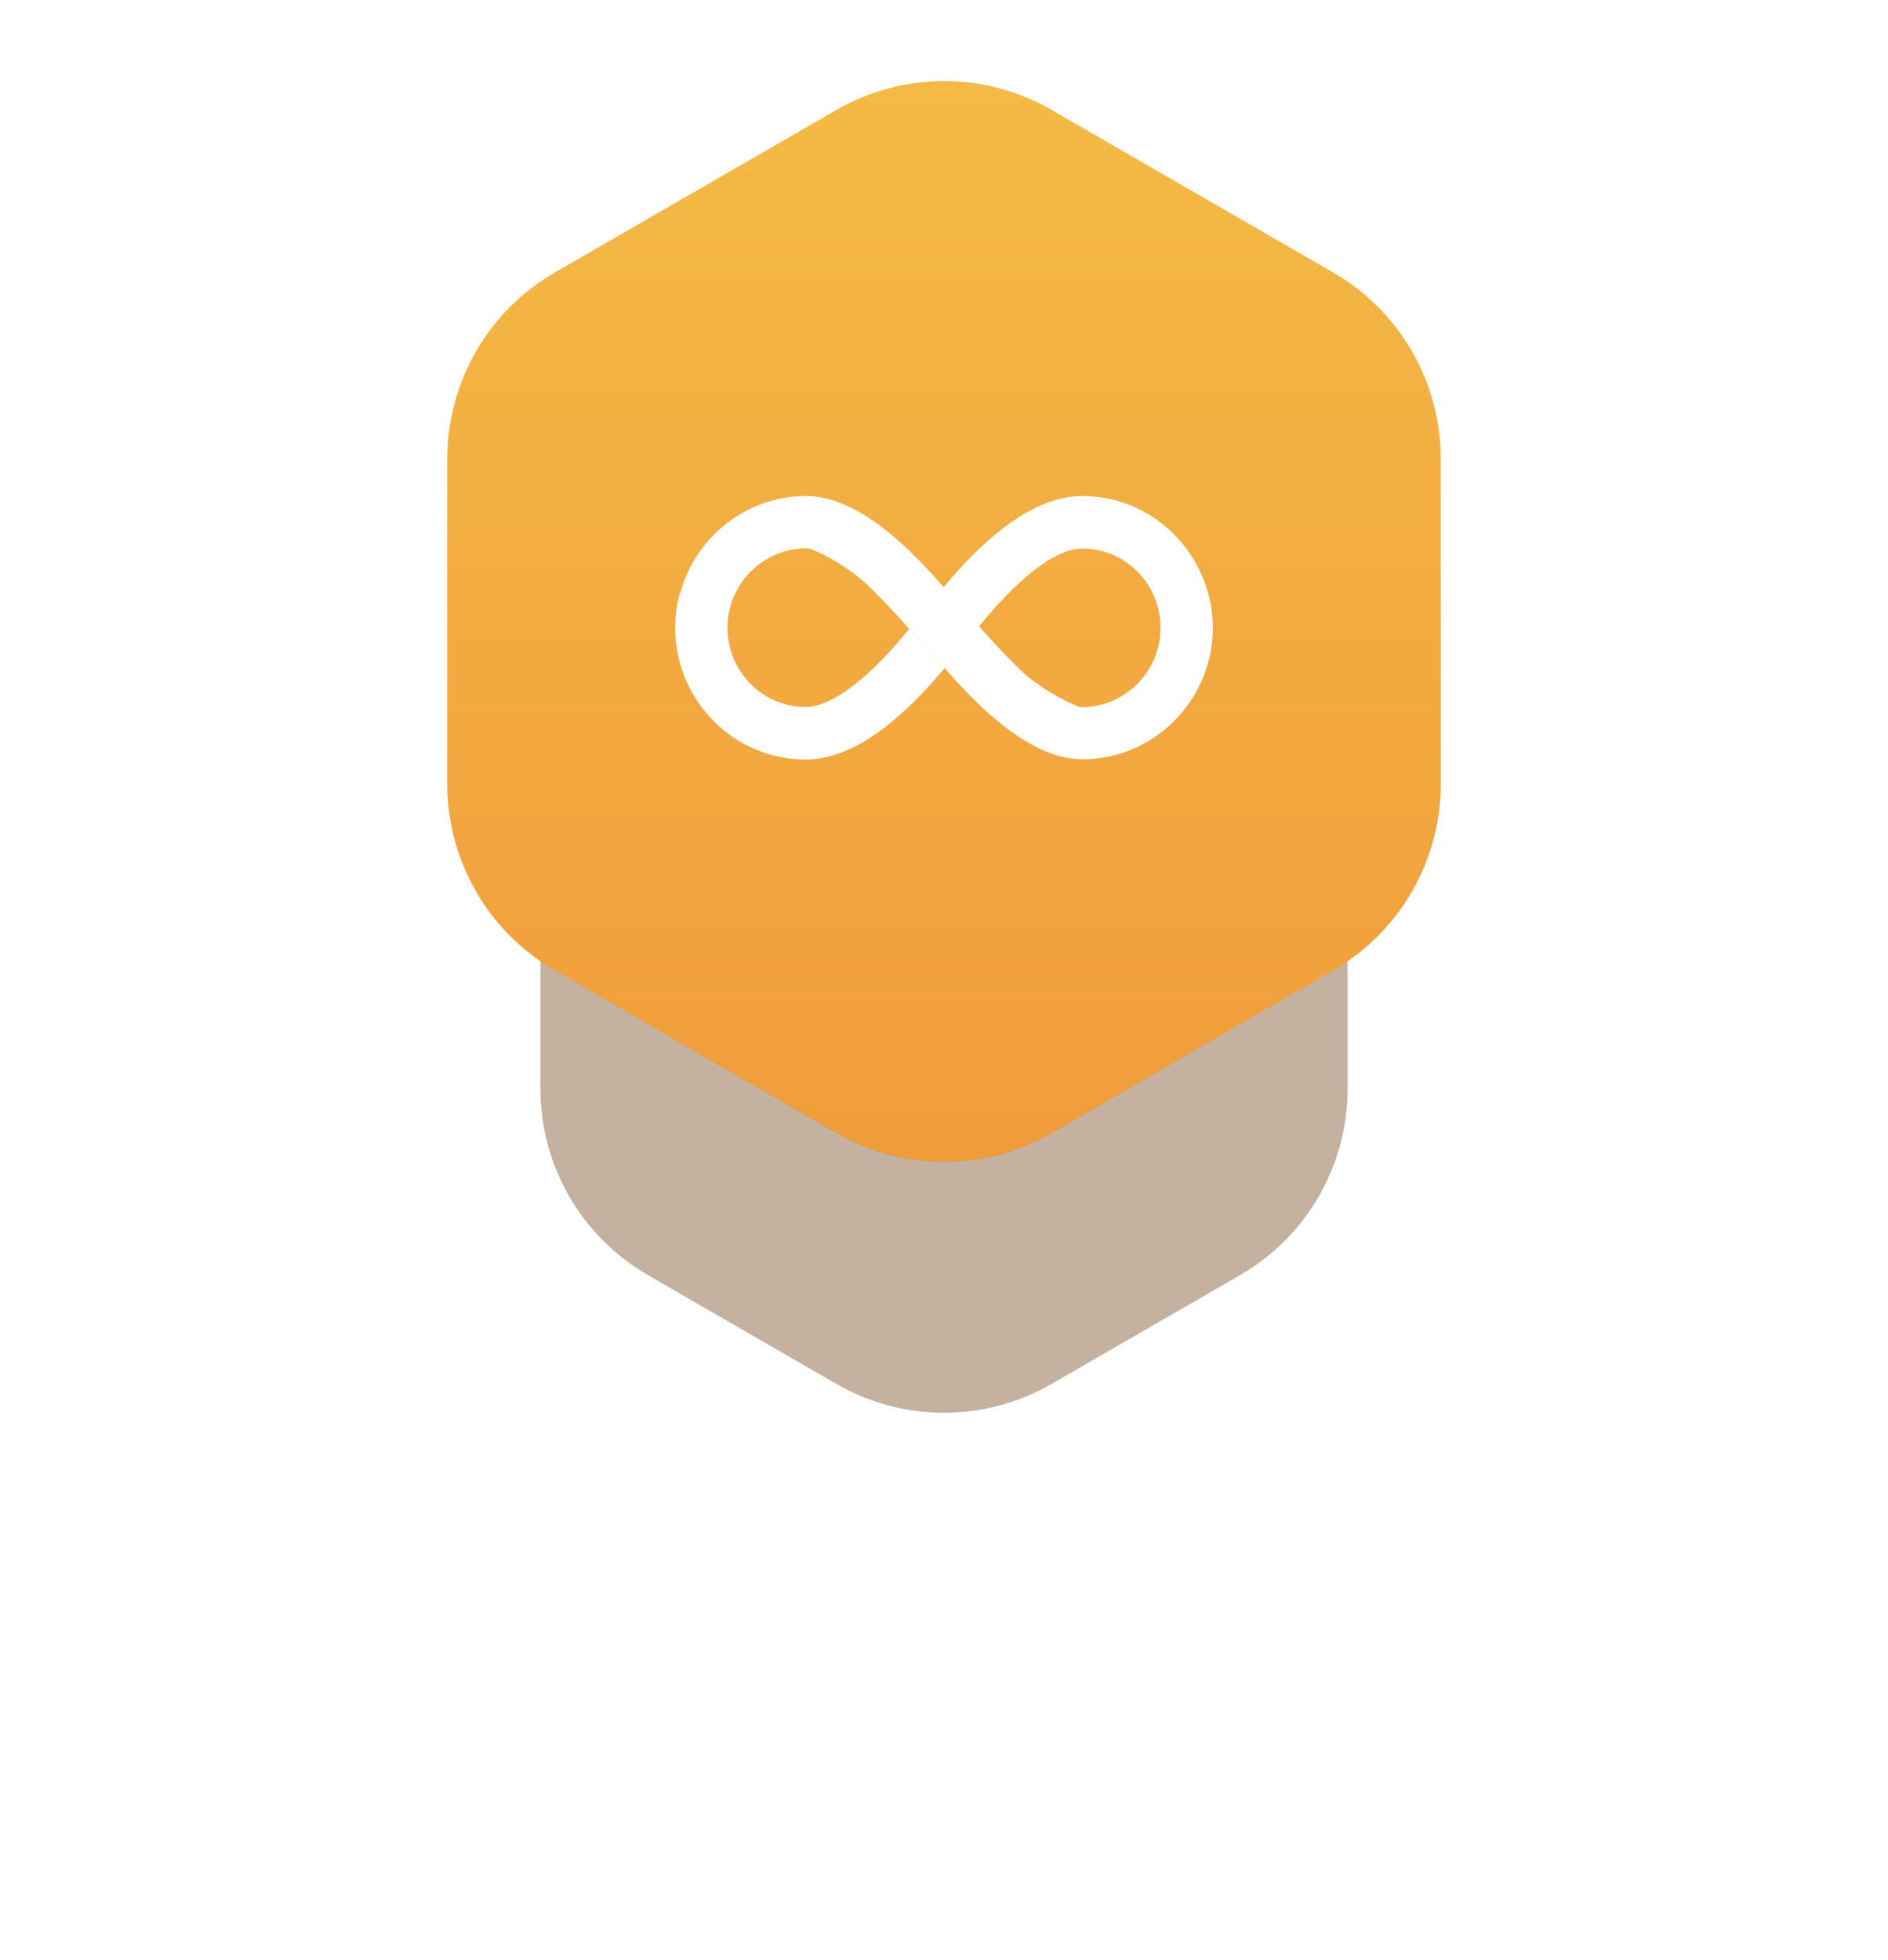 <svg width="158" height="164" viewBox="0 0 158 164" fill="none" xmlns="http://www.w3.org/2000/svg">
<g opacity="0.3" filter="url(#filter0_f_302_1604)">
<path d="M70 33.196C75.569 29.981 82.431 29.981 88 33.196L101.177 40.804C106.746 44.019 110.177 49.962 110.177 56.392V71.608C110.177 78.038 106.746 83.981 101.177 87.196L88 94.804C82.431 98.019 75.569 98.019 70 94.804L56.823 87.196C51.254 83.981 47.823 78.038 47.823 71.608V56.392C47.823 49.962 51.254 44.019 56.823 40.804L70 33.196Z" fill="#6B3D0F"/>
</g>
<g opacity="0.4" filter="url(#filter1_f_302_1604)">
<path d="M70 48.196C75.569 44.981 82.431 44.981 88 48.196L103.775 57.304C109.344 60.519 112.775 66.462 112.775 72.892V91.108C112.775 97.538 109.344 103.481 103.775 106.696L88 115.804C82.431 119.019 75.569 119.019 70 115.804L54.225 106.696C48.656 103.481 45.225 97.538 45.225 91.108V72.892C45.225 66.462 48.656 60.519 54.225 57.304L70 48.196Z" fill="#6B3D0F"/>
</g>
<path d="M70 9.196C75.569 5.981 82.431 5.981 88 9.196L111.569 22.804C117.138 26.019 120.569 31.962 120.569 38.392V65.608C120.569 72.038 117.138 77.981 111.569 81.196L88 94.804C82.431 98.019 75.569 98.019 70 94.804L46.431 81.196C40.861 77.981 37.431 72.038 37.431 65.608V38.392C37.431 31.962 40.861 26.019 46.431 22.804L70 9.196Z" fill="url(#paint0_linear_302_1604)"/>
<path fill-rule="evenodd" clip-rule="evenodd" d="M90.571 41.5C88.057 41.5 85.315 42.839 82.421 45.479C81.055 46.717 79.86 48.05 78.985 49.12C78.981 49.115 78.98 49.113 78.98 49.113L78.965 49.131C75.844 45.511 71.621 41.5 67.441 41.5C62.492 41.518 58.302 44.869 56.977 49.437C56.868 49.699 56.818 49.881 56.805 49.937C56.614 50.76 56.5 51.62 56.5 52.5C56.5 58.603 61.394 63.557 67.43 63.557C69.943 63.557 72.685 62.218 75.579 59.578C76.95 58.335 78.15 56.996 79.026 55.925C79.026 55.925 77.617 54.337 76.074 52.634C75.236 53.667 74.037 55.064 72.647 56.326C70.076 58.66 68.382 59.157 67.43 59.157C63.812 59.157 60.879 56.192 60.879 52.52C60.879 48.885 63.812 45.92 67.43 45.882C67.538 45.882 67.662 45.889 67.801 45.91C70.061 46.811 71.96 48.343 72.468 48.827C74.334 50.606 76.085 52.633 76.085 52.633C77.628 54.336 79.037 55.924 79.037 55.924L79.055 55.902C82.188 59.523 86.414 63.537 90.594 63.537C95.644 63.518 99.904 60.03 101.136 55.319C101.169 55.22 101.188 55.151 101.195 55.12C101.385 54.298 101.5 53.437 101.5 52.557C101.481 46.455 96.588 41.5 90.571 41.5ZM90.385 59.168C90.451 59.173 90.513 59.176 90.571 59.176C94.188 59.137 97.121 56.172 97.121 52.538C97.121 48.865 94.188 45.9 90.571 45.9C89.599 45.9 87.924 46.378 85.353 48.731C83.969 49.988 82.774 51.378 81.936 52.41C82.045 52.535 83.743 54.489 85.549 56.21C86.071 56.707 88.05 58.29 90.385 59.168Z" fill="white"/>
<defs>
<filter id="filter0_f_302_1604" x="29.823" y="12.785" width="98.354" height="102.431" filterUnits="userSpaceOnUse" color-interpolation-filters="sRGB">
<feFlood flood-opacity="0" result="BackgroundImageFix"/>
<feBlend mode="normal" in="SourceGraphic" in2="BackgroundImageFix" result="shape"/>
<feGaussianBlur stdDeviation="9" result="effect1_foregroundBlur_302_1604"/>
</filter>
<filter id="filter1_f_302_1604" x="0.225" y="0.785" width="157.55" height="162.431" filterUnits="userSpaceOnUse" color-interpolation-filters="sRGB">
<feFlood flood-opacity="0" result="BackgroundImageFix"/>
<feBlend mode="normal" in="SourceGraphic" in2="BackgroundImageFix" result="shape"/>
<feGaussianBlur stdDeviation="22.5" result="effect1_foregroundBlur_302_1604"/>
</filter>
<linearGradient id="paint0_linear_302_1604" x1="79" y1="6.785" x2="79" y2="97.216" gradientUnits="userSpaceOnUse">
<stop stop-color="#F4BA45"/>
<stop offset="1" stop-color="#F19C3B"/>
</linearGradient>
</defs>
</svg>

